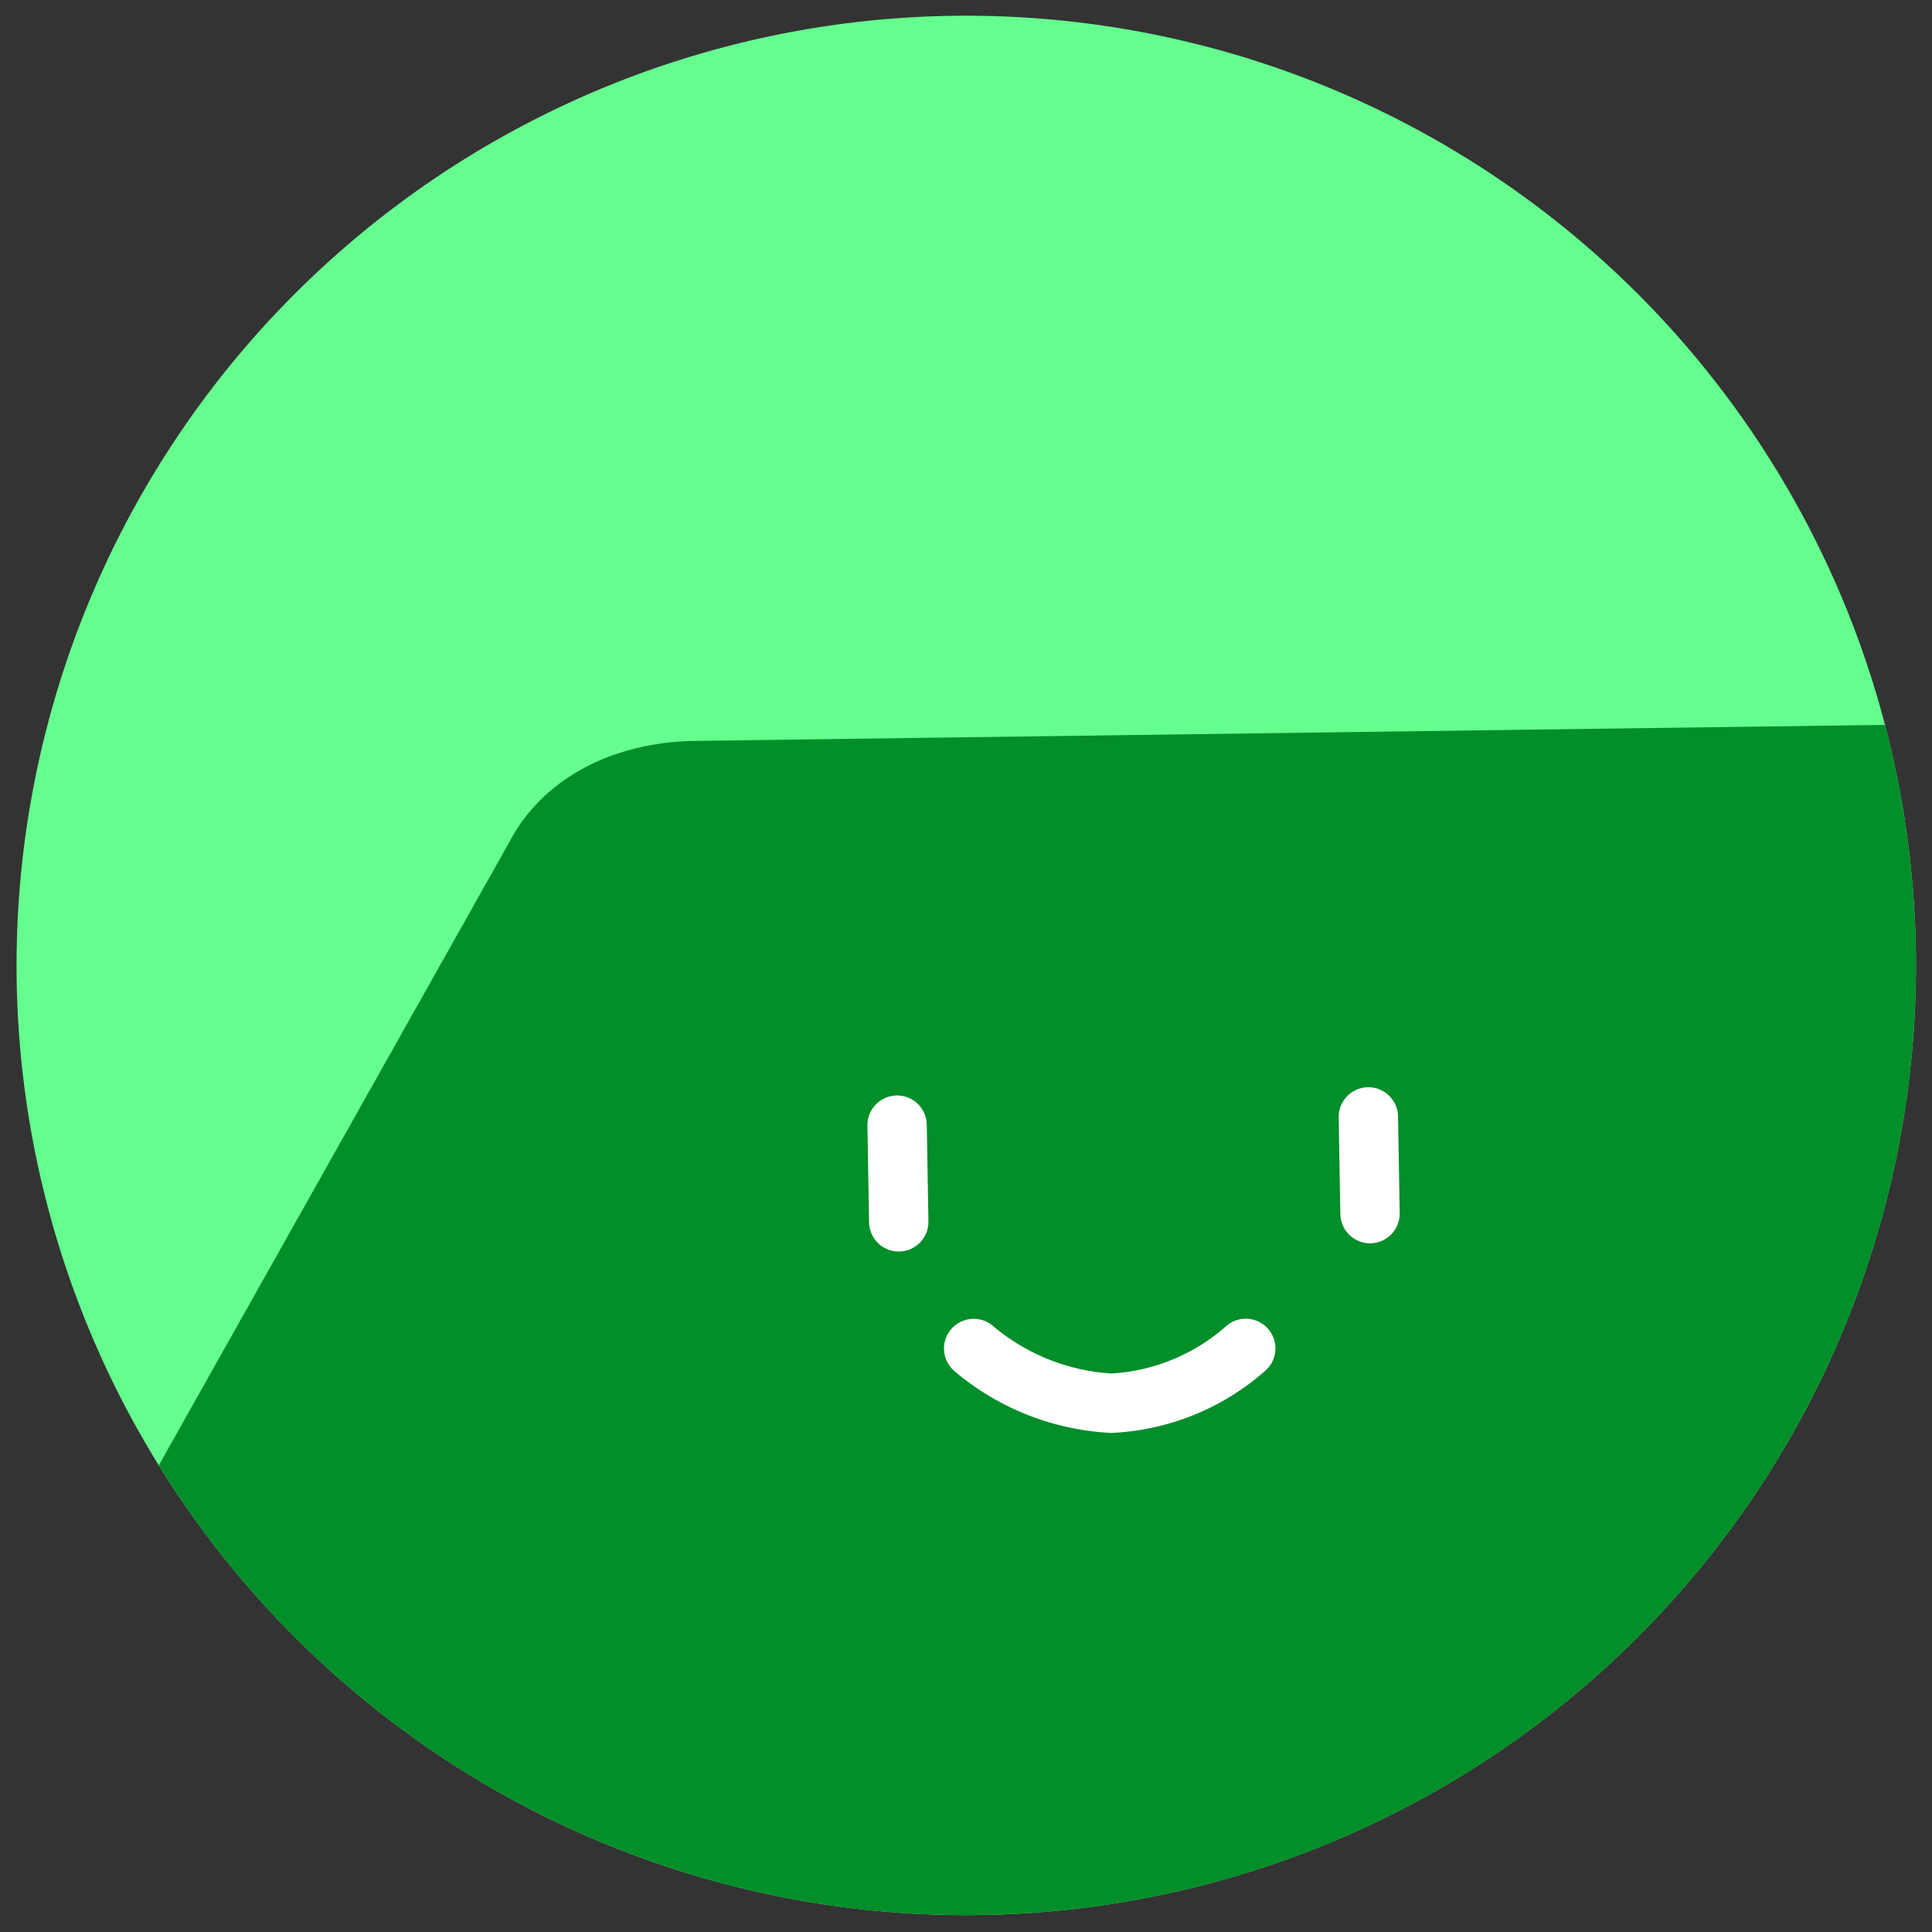 <svg xmlns="http://www.w3.org/2000/svg" xmlns:xlink="http://www.w3.org/1999/xlink" width="97.661" height="97.661" viewBox="0 0 97.661 97.661">
  <rect x="0" y="0" width="97.661" height="97.661" fill="#333333" stroke="none"/>
  <defs>
    <clipPath id="clip-path">
      <circle id="Ellipse_318" data-name="Ellipse 318" cx="48" cy="48" r="48" fill="#fff" stroke="#707070" stroke-width="1"/>
    </clipPath>
  </defs>
  <g id="Group_1119" data-name="Group 1119" transform="translate(-151.17 -258.169)">
    <path id="Path_1465" data-name="Path 1465" d="M48,0A48,48,0,1,1,0,48,48,48,0,0,1,48,0Z" transform="matrix(-1, 0.017, -0.017, -1, 248.83, 354.155)" fill="#64ff8f"/>
    <g id="Mask_Group_318" data-name="Mask Group 318" transform="matrix(-1, 0.017, -0.017, -1, 248.83, 354.155)" clip-path="url(#clip-path)">
      <path id="Path_1462" data-name="Path 1462" d="M0,0H103.25l-.387,67.755c-.192,3.593-2.491,6.472-5.491,8.277L9.593,126.3Z" transform="translate(15.47 -54.951) rotate(30)" fill="#028e29"/>
    </g>
    <line id="Line_318" data-name="Line 318" y2="4.888" transform="matrix(-1, 0.017, -0.017, -1, 220.423, 319.516)" fill="none" stroke="#fff" stroke-linecap="round" stroke-width="3"/>
    <line id="Line_319" data-name="Line 319" y2="4.888" transform="matrix(-1, 0.017, -0.017, -1, 196.601, 319.932)" fill="none" stroke="#fff" stroke-linecap="round" stroke-width="3"/>
    <path id="Path_1463" data-name="Path 1463" d="M-1.483,2.063A11.076,11.076,0,0,1,5.266-.823a11.768,11.768,0,0,1,7,2.646" transform="matrix(-1, -0.017, 0.017, -1, 212.623, 328.367)" fill="none" stroke="#fff" stroke-linecap="round" stroke-width="3"/>
  </g>
</svg>
